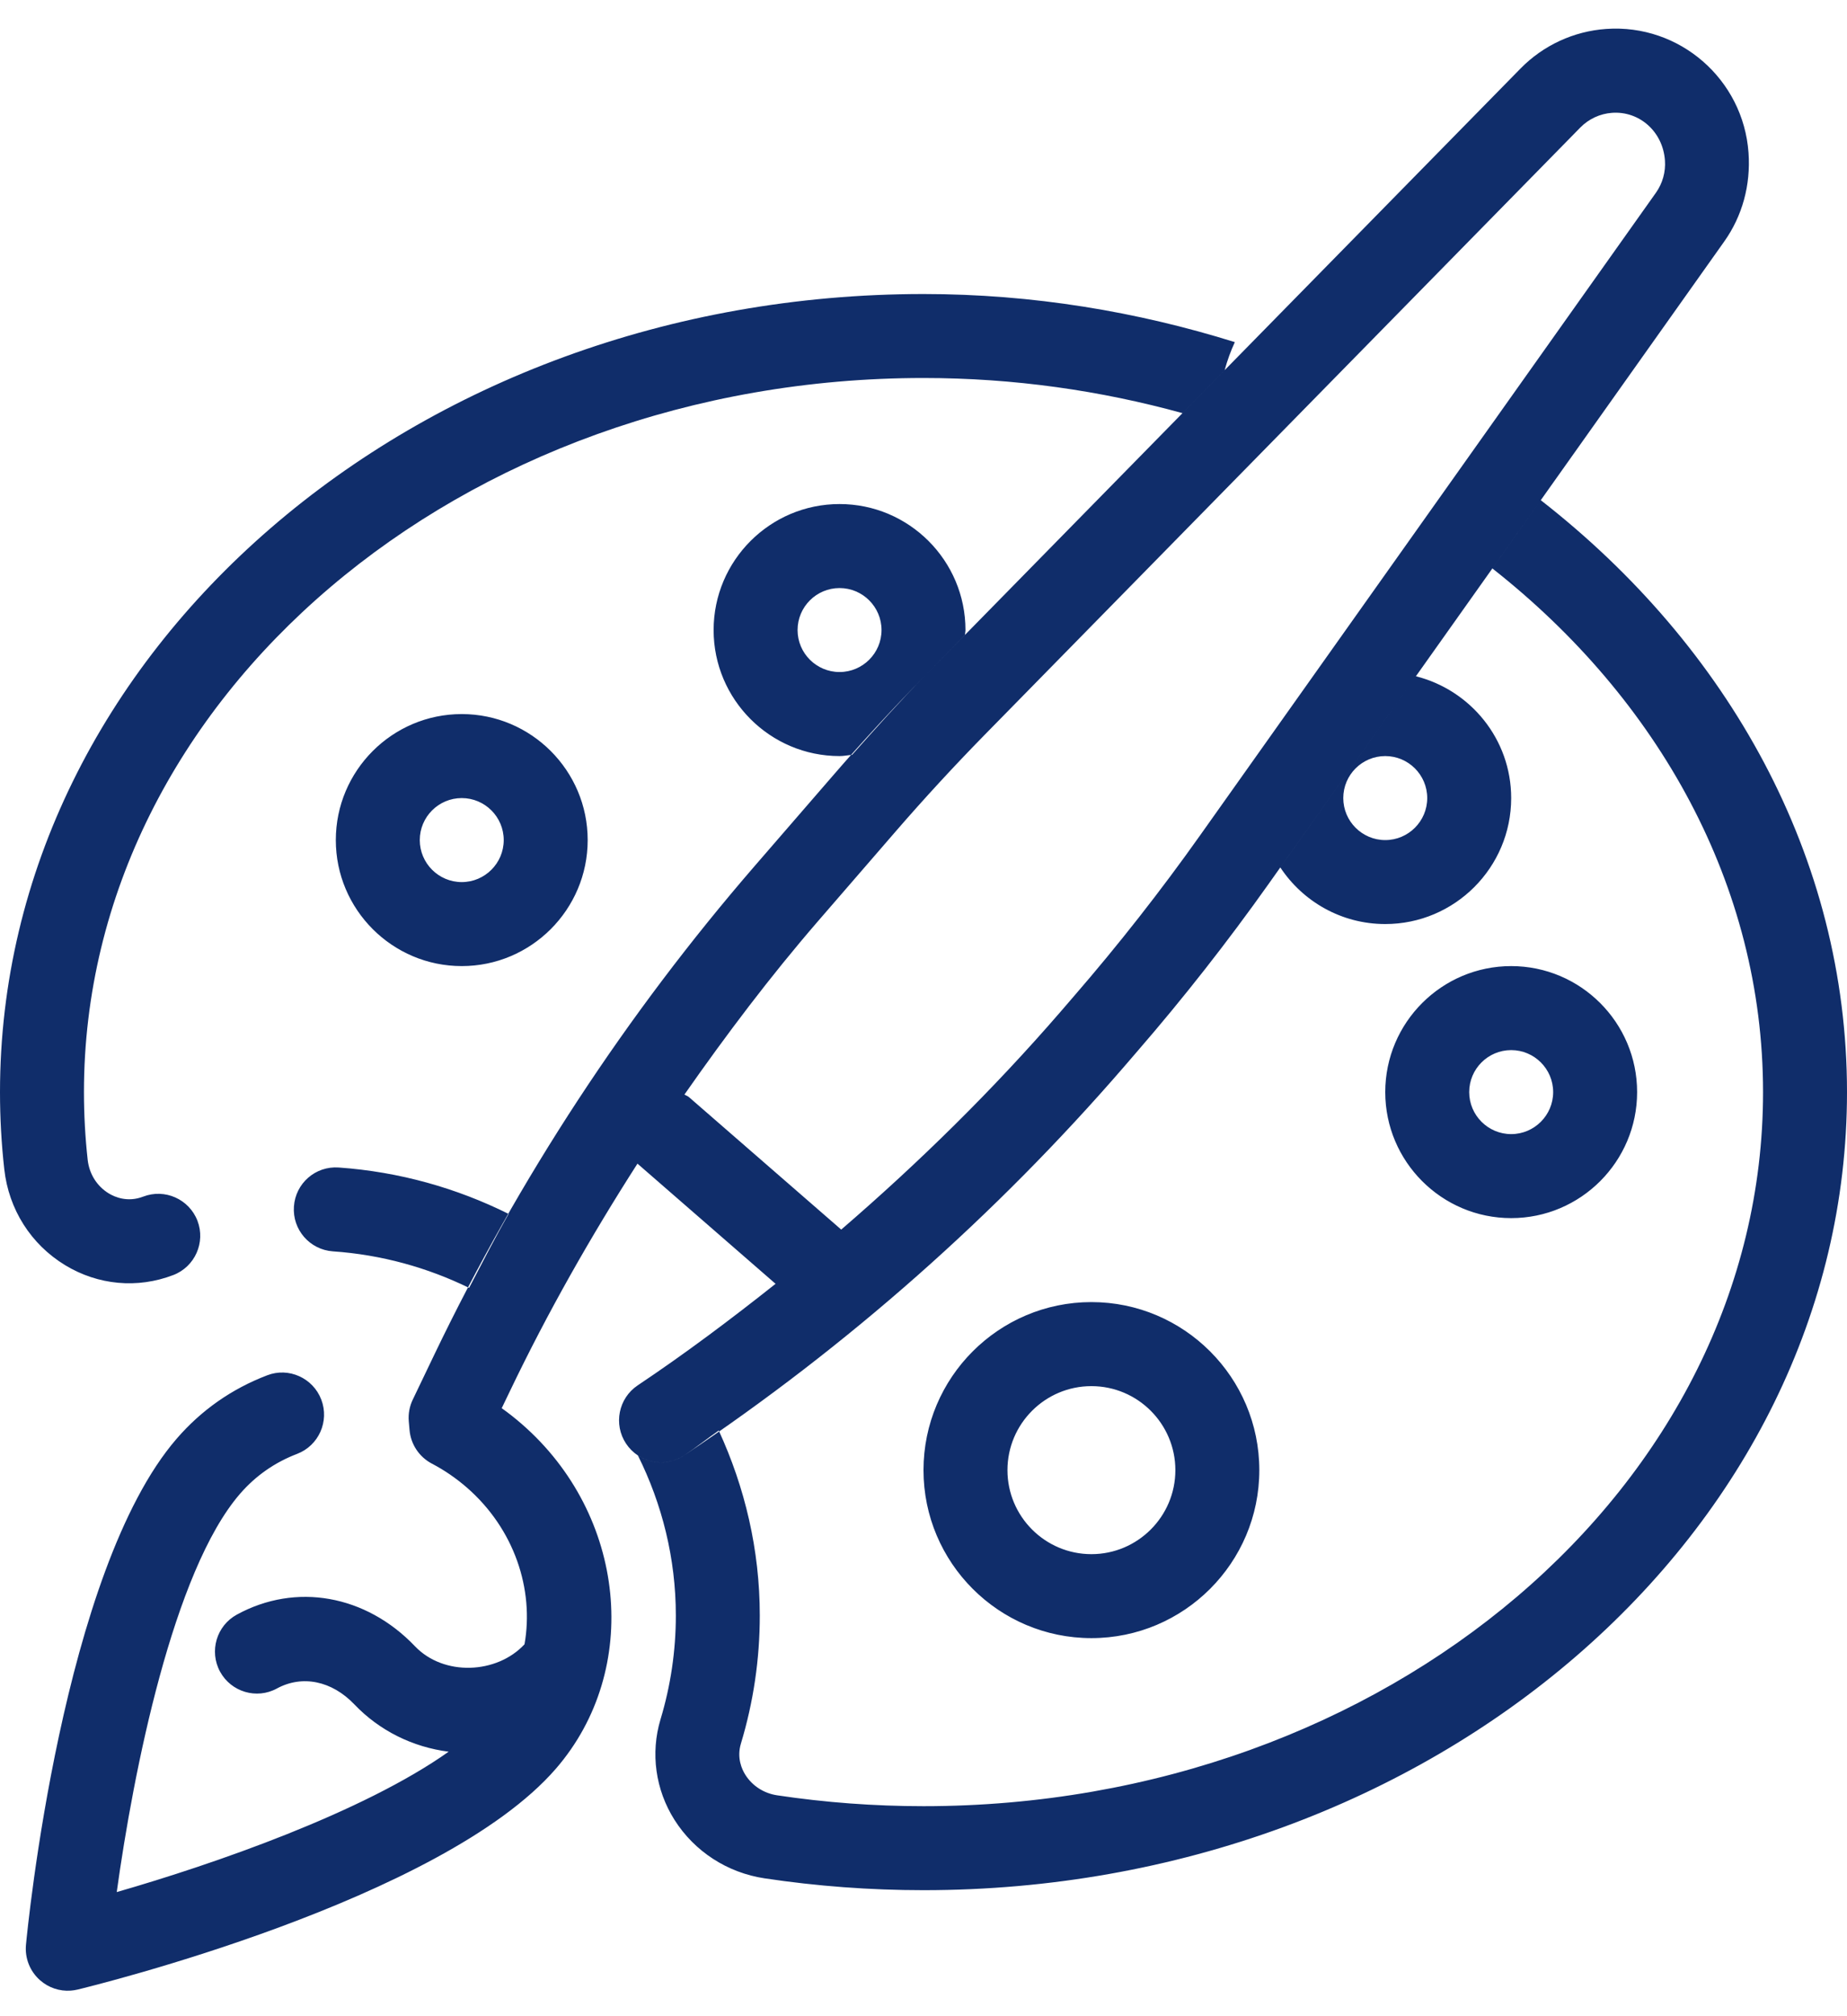 <svg width="44" height="48" viewBox="0 0 44 48" fill="none" xmlns="http://www.w3.org/2000/svg">
<path fill-rule="evenodd" clip-rule="evenodd" d="M22 45C20.731 45 19.458 44.905 18.215 44.718C17.327 44.585 16.544 44.078 16.068 43.326C15.614 42.609 15.493 41.737 15.735 40.933C15.977 40.132 16.1 39.3 16.1 38.461C16.1 37.099 15.772 35.806 15.197 34.651C15.522 34.865 15.958 34.877 16.301 34.647C16.582 34.46 16.846 34.25 17.122 34.057C17.744 35.407 18.1 36.895 18.1 38.461C18.1 39.496 17.949 40.523 17.65 41.511C17.548 41.85 17.673 42.123 17.757 42.255C17.923 42.517 18.198 42.694 18.512 42.741C19.657 42.913 20.831 43 22 43C33.028 43 42 35.374 42 26C42 21.072 39.505 16.641 35.552 13.533L36.705 11.908C41.171 15.388 44 20.408 44 26C44 36.476 34.131 45 22 45ZM39 26C39 27.654 37.654 29 36 29C34.346 29 33 27.654 33 26C33 24.345 34.346 23 36 23C37.654 23 39 24.345 39 26ZM35 26C35 26.551 35.449 27 36 27C36.551 27 37 26.551 37 26C37 25.448 36.551 25 36 25C35.449 25 35 25.448 35 26ZM33 21.999C31.956 21.999 31.037 21.462 30.5 20.651L33.73 16.1C35.031 16.428 36 17.599 36 19C36 20.654 34.654 21.999 33 21.999ZM33 18C32.449 18 32 18.448 32 19C32 19.551 32.449 20 33 20C33.551 20 34 19.551 34 19C34 18.448 33.551 18 33 18ZM26 38.999C23.794 38.999 22 37.205 22 35C22 32.794 23.794 30.999 26 30.999C28.206 30.999 30 32.794 30 35C30 37.205 28.206 38.999 26 38.999ZM26 33C24.897 33 24 33.897 24 35C24 36.103 24.897 37 26 37C27.103 37 28 36.103 28 35C28 33.897 27.103 33 26 33ZM28.17 9.836C26.224 9.299 24.154 8.999 22 8.999C10.972 8.999 2 16.625 2 26C2 26.54 2.03 27.083 2.089 27.614C2.127 27.95 2.31 28.24 2.59 28.411C2.738 28.501 3.041 28.63 3.411 28.488C3.926 28.29 4.505 28.547 4.704 29.063C4.901 29.578 4.644 30.157 4.129 30.355C3.275 30.683 2.336 30.597 1.551 30.12C0.736 29.624 0.208 28.792 0.102 27.836C0.034 27.232 0 26.614 0 26C0 15.523 9.869 7 22 7C24.607 7 27.095 7.421 29.417 8.145C29.318 8.357 29.238 8.58 29.174 8.813L28.17 9.836ZM8.069 27.795C9.518 27.897 10.884 28.287 12.117 28.9C11.786 29.477 11.484 30.071 11.175 30.661C10.185 30.178 9.09 29.871 7.93 29.791C7.379 29.752 6.963 29.275 7.002 28.723C7.04 28.173 7.513 27.756 8.069 27.795ZM20 12C21.654 12 23 13.345 23 15C23 15.039 22.99 15.076 22.988 15.116L22.042 16.079C21.443 16.69 20.869 17.33 20.3 17.969C20.2 17.979 20.103 18 20 18C18.346 18 17 16.654 17 15C17 13.345 18.346 12 20 12ZM20 15.999C20.551 15.999 21 15.551 21 15C21 14.448 20.551 14 20 14C19.449 14 19 14.448 19 15C19 15.551 19.449 15.999 20 15.999ZM8 20C8 18.346 9.346 17 11 17C12.654 17 14 18.346 14 20C14 21.654 12.654 23 11 23C9.346 23 8 21.654 8 20ZM12 20C12 19.448 11.551 19 11 19C10.449 19 10 19.448 10 20C10 20.551 10.449 21 11 21C11.551 21 12 20.551 12 20ZM38.263 0.689C37.491 0.743 36.766 1.078 36.224 1.63L22.042 16.079C21.28 16.856 20.535 17.664 19.828 18.482L17.974 20.622C14.929 24.14 12.362 28.052 10.346 32.251L9.834 33.319C9.756 33.48 9.723 33.659 9.738 33.838L9.756 34.043C9.785 34.384 9.986 34.686 10.289 34.845C10.586 35 10.865 35.192 11.12 35.413C12.257 36.402 12.726 37.844 12.495 39.146C11.834 39.857 10.57 39.909 9.887 39.194C8.715 37.967 7.047 37.672 5.643 38.439C5.158 38.703 4.979 39.311 5.242 39.797C5.507 40.282 6.113 40.462 6.597 40.198C7.202 39.87 7.907 40.016 8.442 40.577C9.044 41.207 9.836 41.594 10.688 41.703C8.638 43.154 5.085 44.382 2.781 45.045C3.177 42.181 4.126 37.402 5.718 35.563C6.088 35.136 6.545 34.816 7.077 34.613C7.593 34.416 7.851 33.837 7.654 33.321C7.457 32.805 6.878 32.544 6.365 32.742C5.522 33.064 4.797 33.571 4.209 34.251C1.491 37.39 0.652 45.935 0.619 46.298C0.588 46.62 0.715 46.936 0.959 47.148C1.161 47.324 1.422 47.41 1.684 47.391C1.739 47.387 1.793 47.379 1.848 47.366C2.2 47.281 10.525 45.245 13.244 42.106C15.286 39.748 14.92 36.067 12.43 33.902C12.277 33.769 12.117 33.642 11.952 33.525L12.147 33.12C13.044 31.249 14.068 29.445 15.186 27.703L18.476 30.564C17.411 31.409 16.323 32.225 15.191 32.982C14.733 33.289 14.609 33.91 14.915 34.37C15.222 34.83 15.843 34.954 16.301 34.647C20.187 32.048 23.71 28.938 26.772 25.402L27.096 25.026C28.197 23.756 29.245 22.419 30.215 21.053L41.078 5.746C41.503 5.146 41.709 4.411 41.654 3.637C41.53 1.888 40.009 0.565 38.263 0.689ZM39.45 4.586L28.586 19.892C27.654 21.206 26.645 22.492 25.586 23.714L25.262 24.09C23.652 25.949 21.899 27.672 20.04 29.273L16.41 26.117C16.378 26.09 16.339 26.081 16.305 26.058C17.3 24.636 18.346 23.249 19.483 21.935L21.337 19.794C22.018 19.008 22.735 18.23 23.468 17.483L37.648 3.035C37.85 2.83 38.118 2.706 38.404 2.686C39.051 2.64 39.614 3.13 39.663 3.82C39.683 4.092 39.606 4.365 39.45 4.586Z" fill="#102D6A"/>
</svg>
